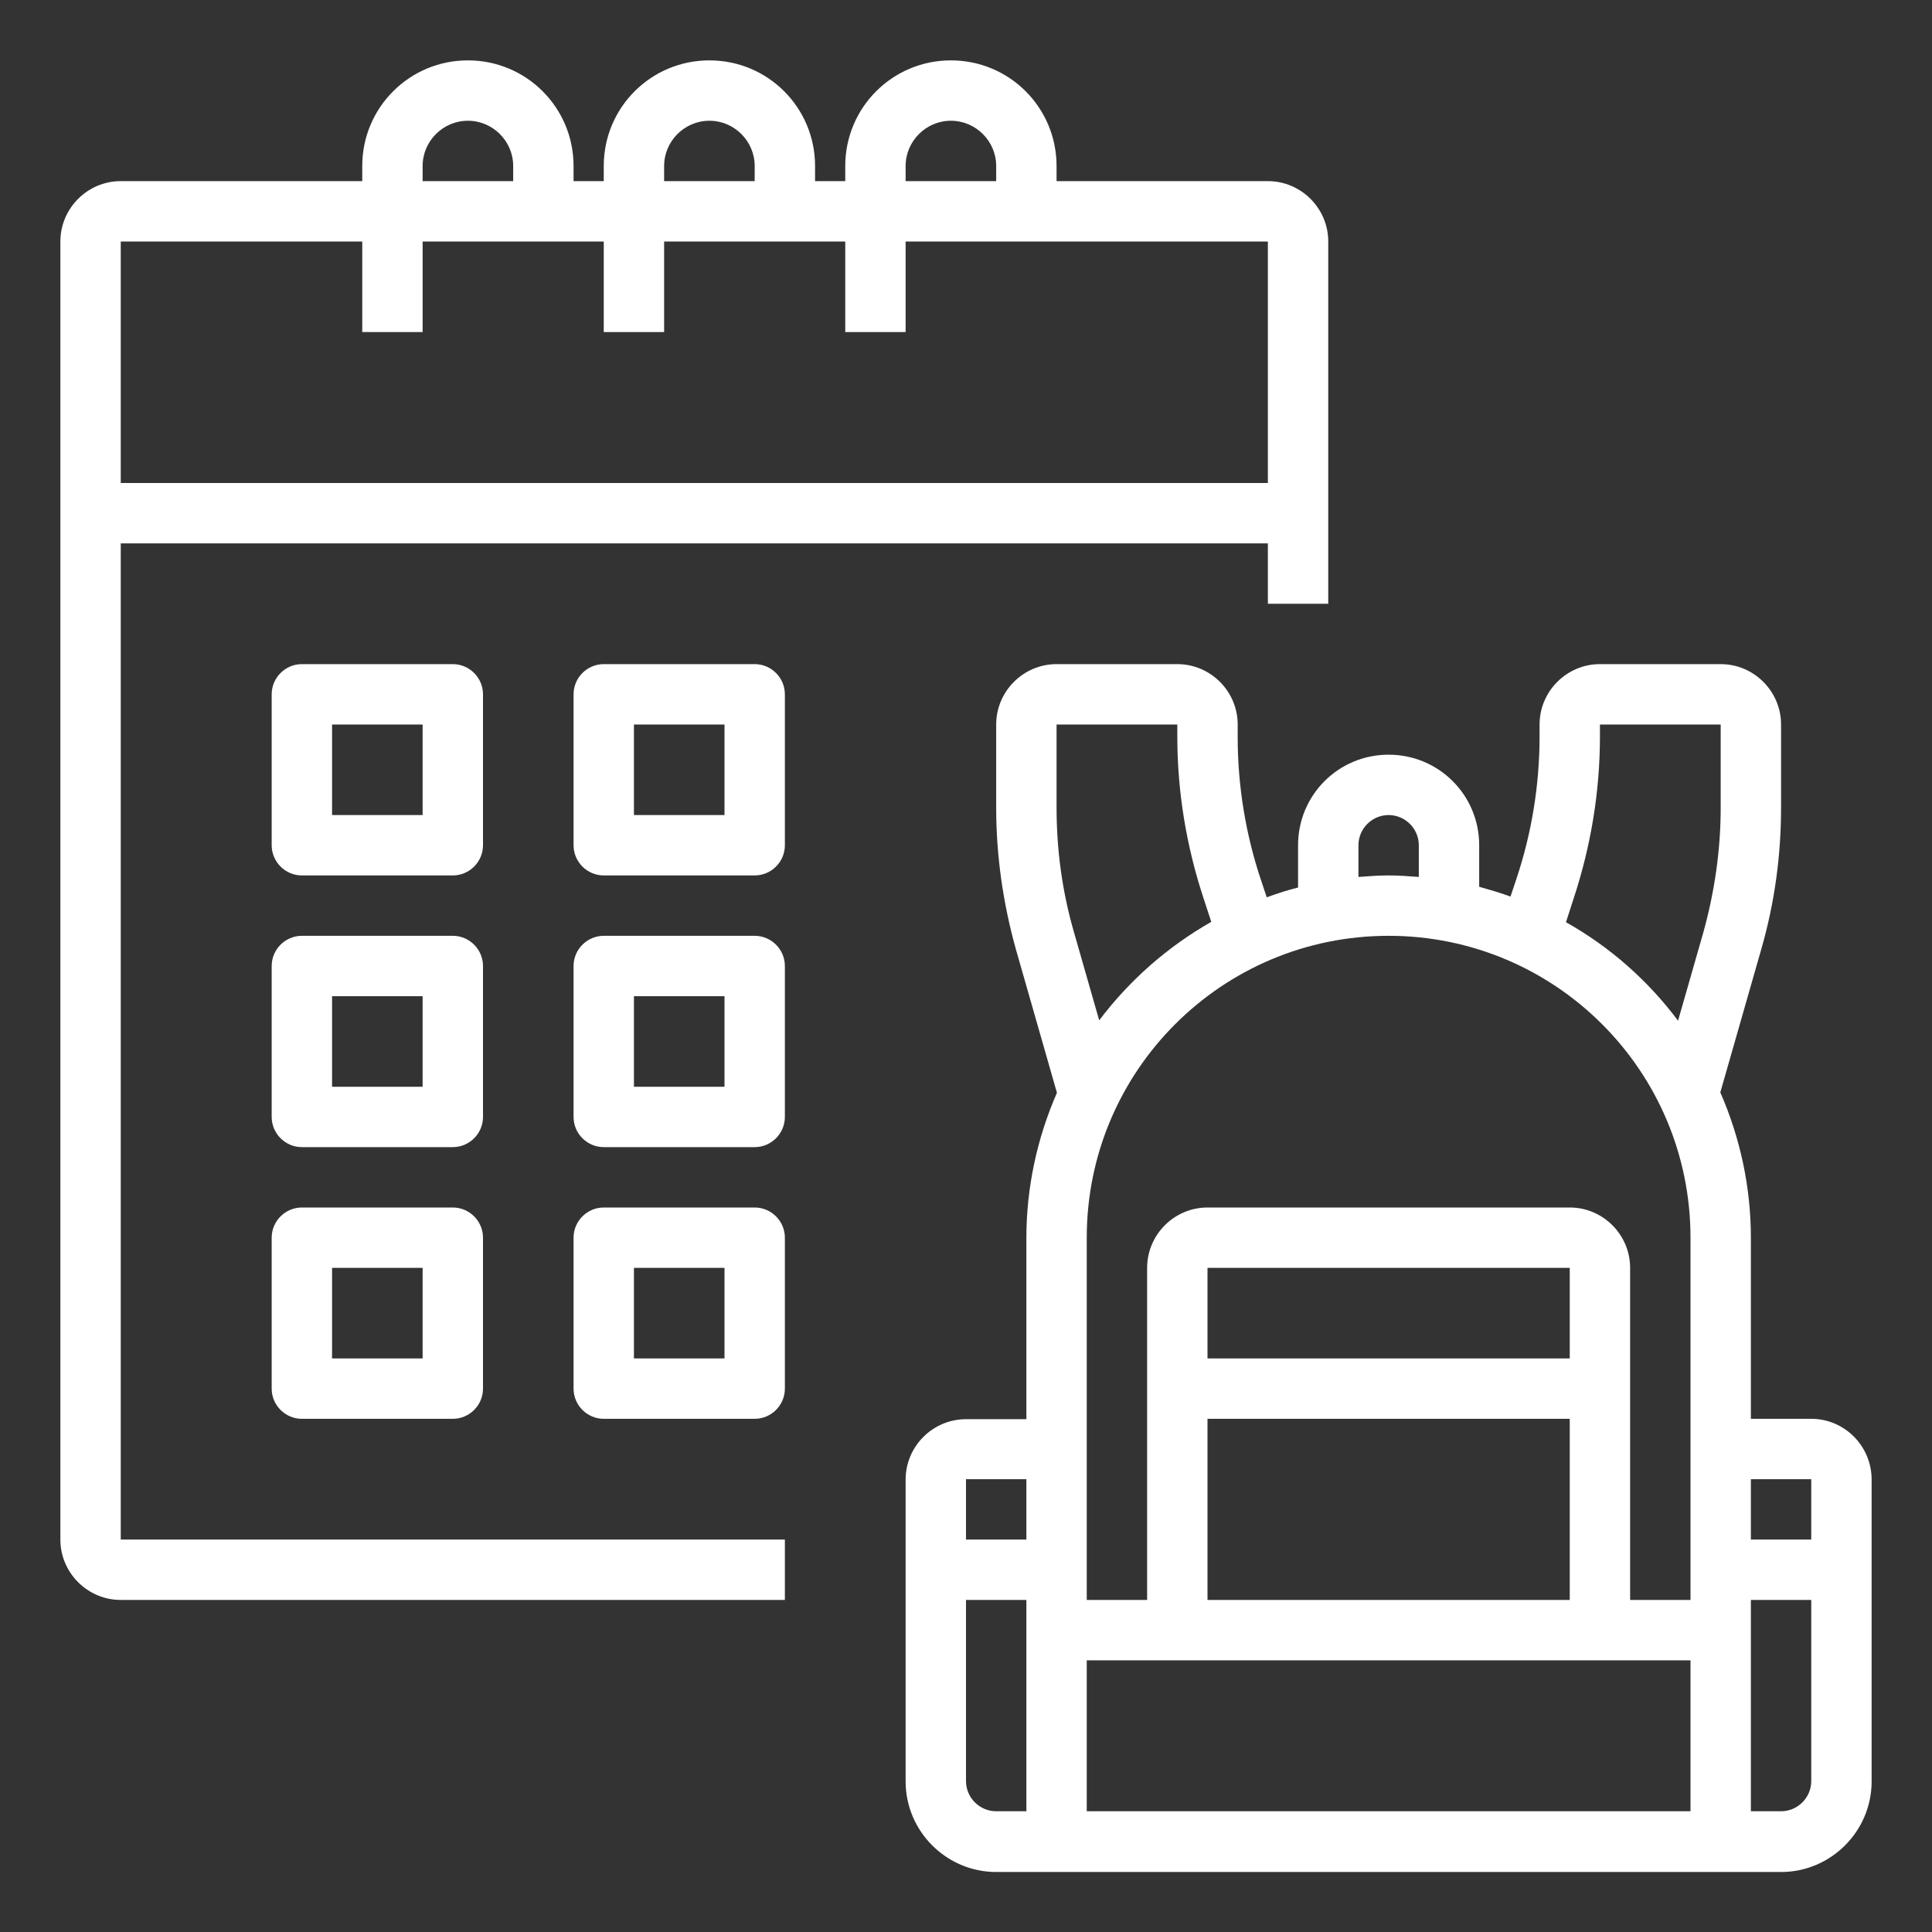 <?xml version="1.0" encoding="utf-8"?>
<!-- Generator: Adobe Illustrator 21.0.0, SVG Export Plug-In . SVG Version: 6.00 Build 0)  -->
<svg version="1.1" id="outline" xmlns="http://www.w3.org/2000/svg" xmlns:xlink="http://www.w3.org/1999/xlink" x="0px" y="0px"
	 viewBox="0 0 512 512" style="enable-background:new 0 0 512 512;" xml:space="preserve">
<rect x="0" y="0" width="512" height="512" fill="#333333" stroke="none"/>
<style type="text/css">
	.st0{fill:#FFFFFF;}
</style>
<path class="st0" d="M32,144h304v16h16V64c0-8.8-7.2-16-16-16h-56v-4c0-15.5-12.5-28-28-28s-28,12.5-28,28v4h-8v-4
	c0-15.5-12.5-28-28-28s-28,12.5-28,28v4h-8v-4c0-15.5-12.5-28-28-28S96,28.5,96,44v4H32c-8.8,0-16,7.2-16,16v344c0,8.8,7.2,16,16,16
	h176v-16H32V144z M240,44c0-6.6,5.4-12,12-12s12,5.4,12,12v4h-24V44z M176,44c0-6.6,5.4-12,12-12s12,5.4,12,12v4h-24V44z M112,44
	c0-6.6,5.4-12,12-12c6.6,0,12,5.4,12,12v4h-24V44z M96,64v24h16V64h48v24h16V64h48v24h16V64h96v64H32V64H96z"/>
<path class="st0" d="M128,184c0-4.4-3.6-8-8-8H80c-4.4,0-8,3.6-8,8v40c0,4.4,3.6,8,8,8h40c4.4,0,8-3.6,8-8V184z M112,216H88v-24h24
	V216z"/>
<path class="st0" d="M200,176h-40c-4.4,0-8,3.6-8,8v40c0,4.4,3.6,8,8,8h40c4.4,0,8-3.6,8-8v-40C208,179.6,204.4,176,200,176z
	 M192,216h-24v-24h24V216z"/>
<path class="st0" d="M128,256c0-4.4-3.6-8-8-8H80c-4.4,0-8,3.6-8,8v40c0,4.4,3.6,8,8,8h40c4.4,0,8-3.6,8-8V256z M112,288H88v-24h24
	V288z"/>
<path class="st0" d="M200,248h-40c-4.4,0-8,3.6-8,8v40c0,4.4,3.6,8,8,8h40c4.4,0,8-3.6,8-8v-40C208,251.6,204.4,248,200,248z
	 M192,288h-24v-24h24V288z"/>
<path class="st0" d="M120,320H80c-4.4,0-8,3.6-8,8v40c0,4.4,3.6,8,8,8h40c4.4,0,8-3.6,8-8v-40C128,323.6,124.4,320,120,320z
	 M112,360H88v-24h24V360z"/>
<path class="st0" d="M200,320h-40c-4.4,0-8,3.6-8,8v40c0,4.4,3.6,8,8,8h40c4.4,0,8-3.6,8-8v-40C208,323.6,204.4,320,200,320z
	 M192,360h-24v-24h24V360z"/>
<path class="st0" d="M480,376h-16v-48c0-13.3-2.8-26.4-8.1-38.5l10.9-38.1c3.5-12.2,5.2-24.7,5.2-37.4V192c0-8.8-7.2-16-16-16h-32
	c-8.8,0-16,7.2-16,16v3.2c0,12.9-2.1,25.7-6.2,37.9l-1.5,4.5c-2.7-1-5.5-1.8-8.3-2.6V224c0-13.3-10.7-24-24-24s-24,10.7-24,24v11.2
	c-2.8,0.7-5.6,1.6-8.3,2.6l-1.5-4.5c-4.1-12.2-6.2-25.1-6.2-37.9V192c0-8.8-7.2-16-16-16h-32c-8.8,0-16,7.2-16,16v22.1
	c0,12.6,1.8,25.2,5.2,37.4l10.9,38.1c-5.3,12.1-8.1,25.2-8.1,38.5v48h-16c-8.8,0-16,7.2-16,16v80c0,13.2,10.8,24,24,24h208
	c13.2,0,24-10.8,24-24v-80C496,383.2,488.8,376,480,376z M480,392v16h-16v-16H480z M416,360h-96v-24h96V360z M320,376h96v48h-96V376
	z M432,336c0-8.8-7.2-16-16-16h-96c-8.8,0-16,7.2-16,16v88h-16v-96c0-44.2,35.8-80,80-80s80,35.8,80,80v96h-16V336z M417,238.2
	c4.6-13.9,7-28.4,7-43V192h32v22.1c0,11.1-1.6,22.2-4.6,33l-6.7,23.4c-8-10.7-18.1-19.6-29.7-26.1L417,238.2z M360,224
	c0-4.4,3.6-8,8-8s8,3.6,8,8v8.4c-2.6-0.2-5.3-0.4-8-0.4s-5.4,0.2-8,0.4V224z M284.6,247c-3.1-10.7-4.6-21.8-4.6-33V192h32v3.2
	c0,14.6,2.4,29.1,7,43l2,6.1c-11.6,6.6-21.7,15.5-29.7,26.1L284.6,247z M256,392h16v16h-16V392z M256,472v-48h16v56h-8
	C259.6,480,256,476.4,256,472z M288,440h160v40H288V440z M480,472c0,4.4-3.6,8-8,8h-8v-56h16V472z"/>
</svg>

